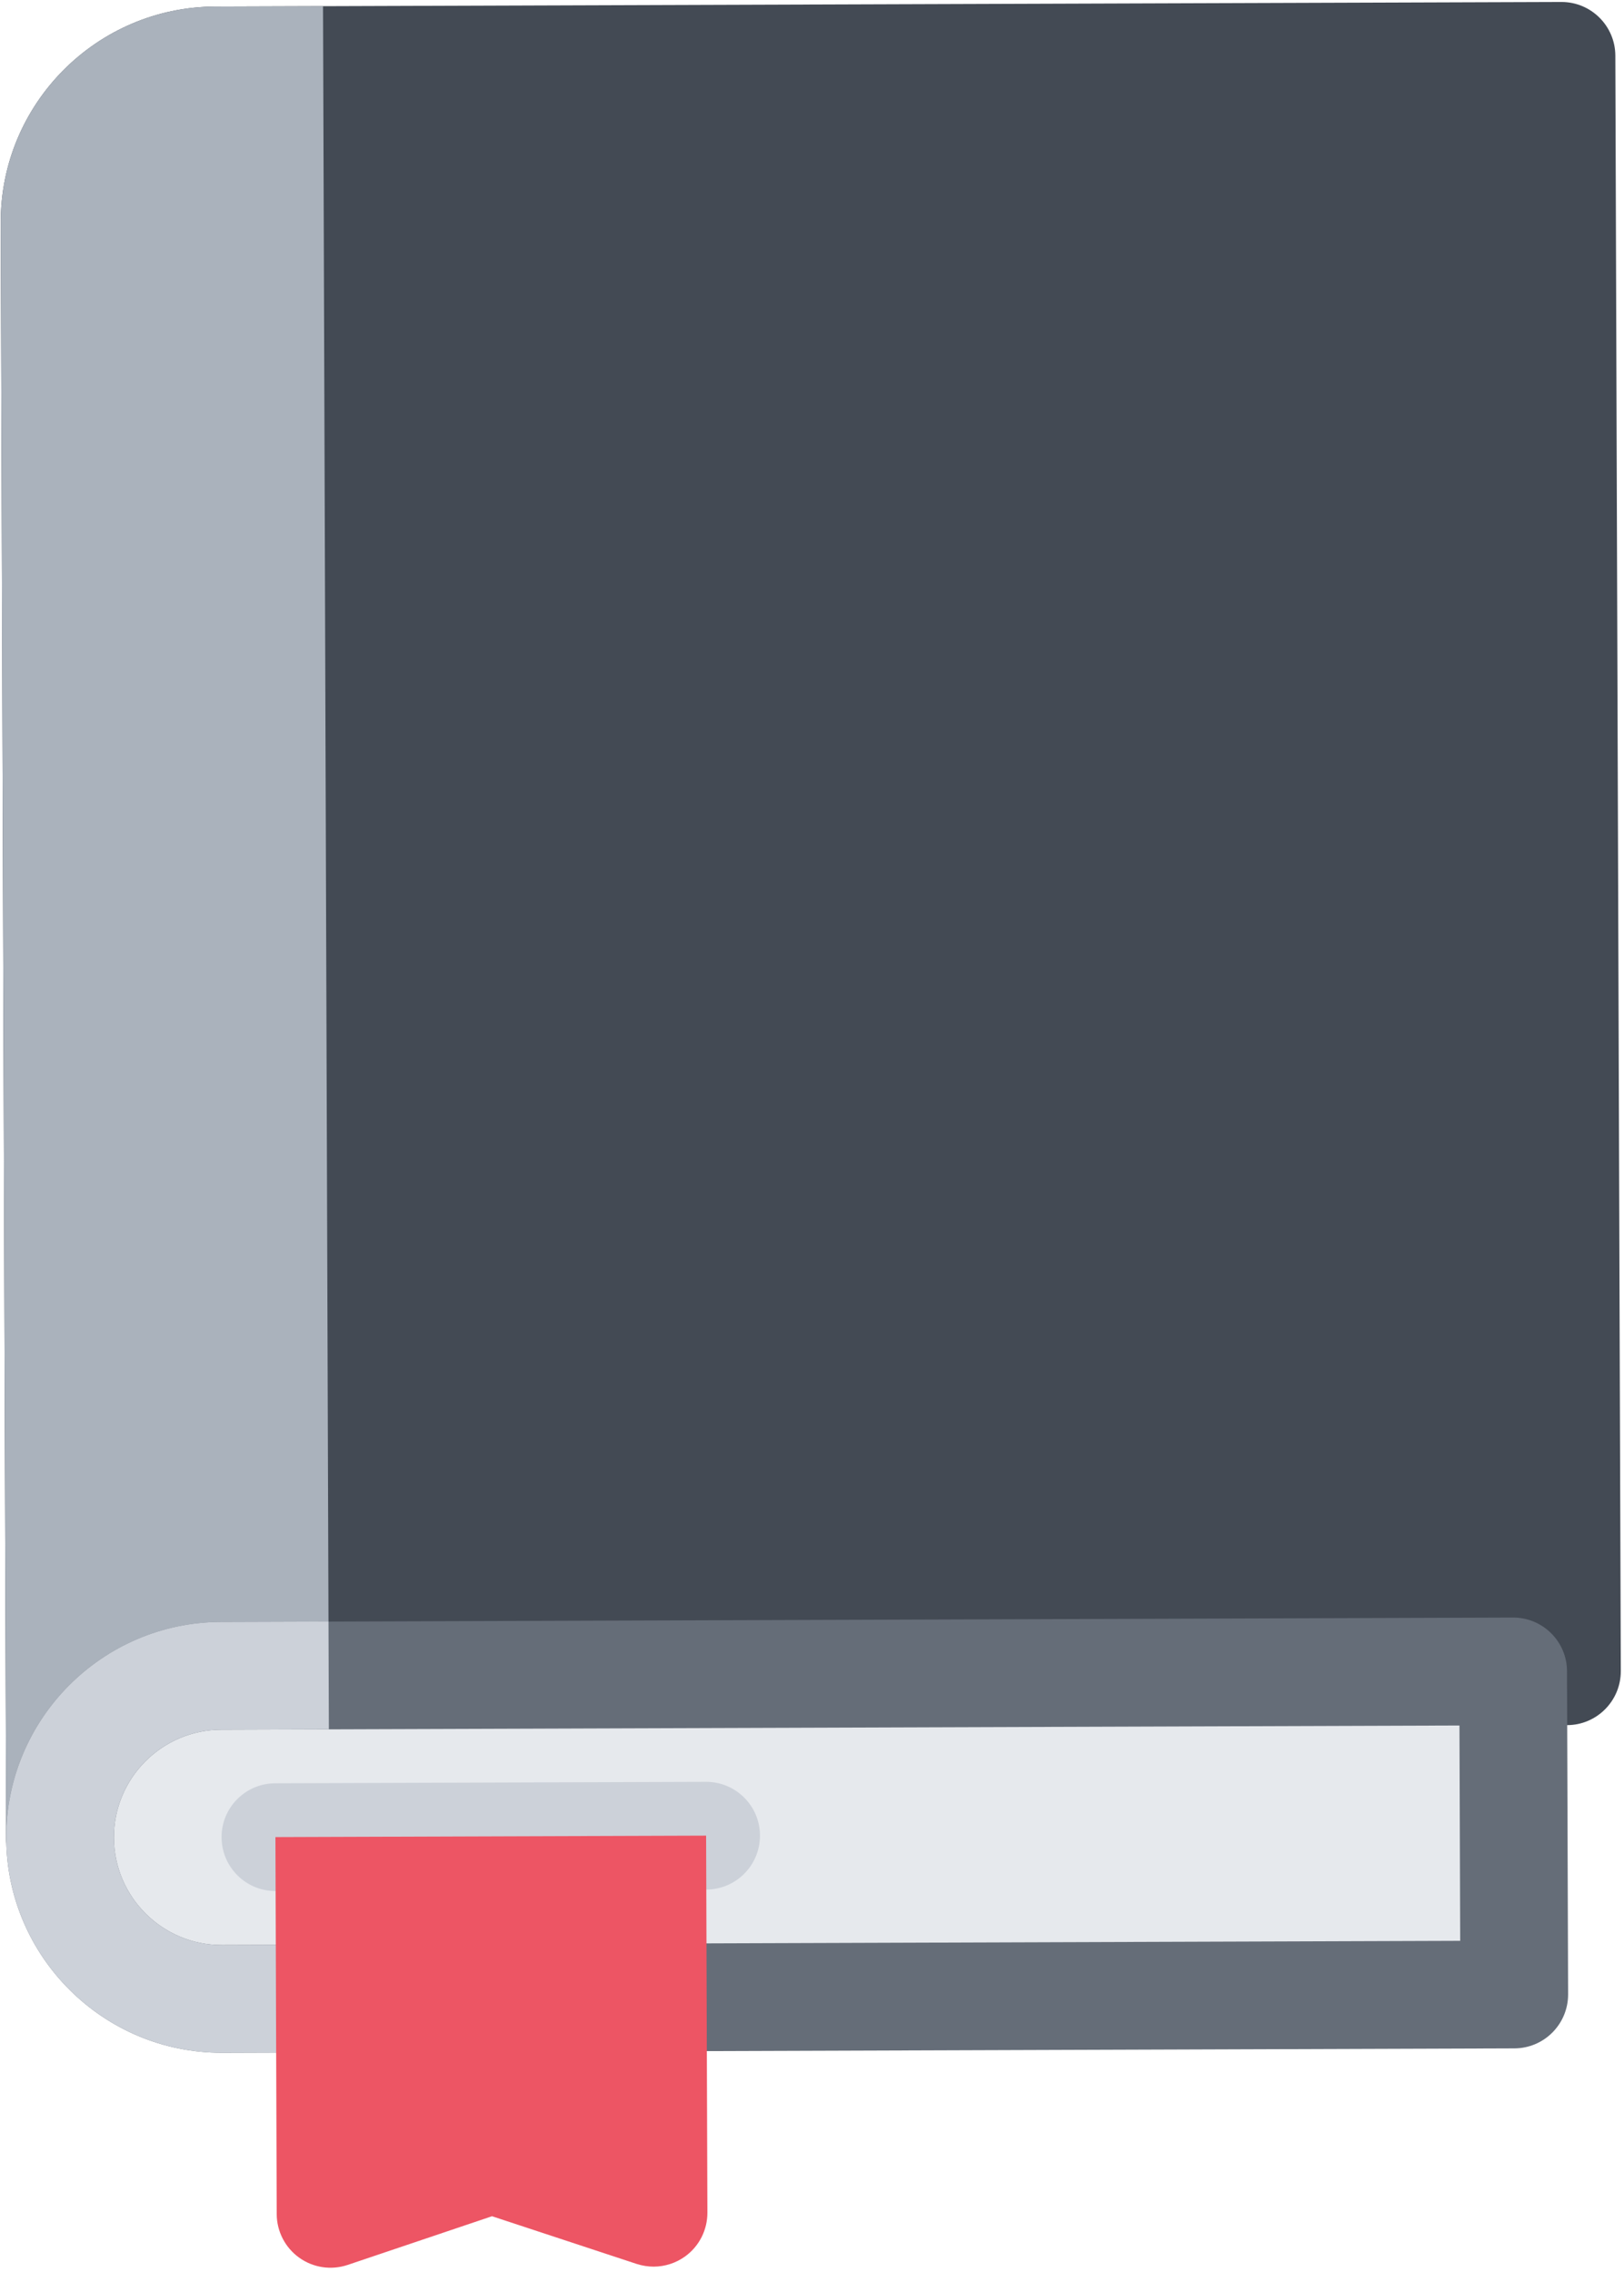 <svg width="286" height="400" viewBox="0 0 286 400" fill="none" xmlns="http://www.w3.org/2000/svg">
<path d="M274.969 0.349L37.93 1.151C17.013 1.222 0.058 18.294 0.128 39.203L1.091 323.638C1.109 328.888 5.373 333.123 10.609 333.106L257.12 332.271C262.356 332.253 266.592 327.99 266.574 322.739L266.51 303.795L275.996 303.763C281.219 303.745 285.454 299.481 285.437 294.23L284.474 9.796C284.456 4.56 280.192 0.331 274.969 0.349Z" fill="#434A54"/>
<path d="M37.93 1.151C17.013 1.222 0.058 18.294 0.128 39.203L1.091 323.638C1.109 328.888 5.373 333.123 10.609 333.106L33.15 333.029L57.922 306.946L57.866 290.28L57.85 285.53L56.887 1.087L37.93 1.151Z" fill="#AAB2BC"/>
<path d="M38.925 295.064C23.217 295.117 10.524 307.911 10.577 323.604C10.63 339.327 23.41 352.005 39.117 351.952L266.67 351.181L266.478 294.294L38.925 295.064Z" fill="#E6E9ED"/>
<path d="M266.703 360.681L39.15 361.452C18.233 361.523 1.162 344.554 1.091 323.637C1.02 302.734 17.977 285.664 38.893 285.593L266.446 284.822C271.682 284.805 275.947 289.04 275.964 294.262L276.157 351.149C276.175 356.4 271.938 360.664 266.703 360.681ZM38.957 304.565C28.498 304.6 20.027 313.129 20.062 323.574C20.098 334.045 28.627 342.517 39.085 342.481L257.152 341.743L257.023 303.828L38.957 304.566L38.957 304.565Z" fill="#656D78"/>
<path d="M124.385 332.718L48.539 332.975C43.289 332.993 39.039 328.758 39.021 323.507C39.003 318.285 43.225 314.021 48.475 314.003L124.321 313.746C129.557 313.729 133.821 317.964 133.839 323.186C133.857 328.437 129.621 332.701 124.385 332.718Z" fill="#CCD1D9"/>
<path d="M39.15 361.451L58.107 361.387L58.043 342.416L39.085 342.48C28.626 342.515 20.098 334.044 20.062 323.572C20.027 313.127 28.498 304.599 38.957 304.563L57.915 304.499L57.85 285.527L38.893 285.591C17.976 285.662 1.02 302.734 1.091 323.635C1.162 344.553 18.233 361.522 39.15 361.451Z" fill="#CCD1D9"/>
<path d="M114.867 323.252L57.979 323.444L48.507 323.477L48.539 332.976L48.553 337.102L48.732 389.865C48.742 392.893 50.21 395.763 52.688 397.532C55.166 399.316 58.348 399.777 61.233 398.809L86.649 390.237L112.122 398.637C113.109 398.952 114.124 399.116 115.124 399.113C117.096 399.106 119.038 398.488 120.673 397.302C123.139 395.516 124.588 392.637 124.578 389.608L124.399 336.845L124.386 332.72L124.353 323.22L114.867 323.252Z" fill="#ED5564"/>
</svg>
